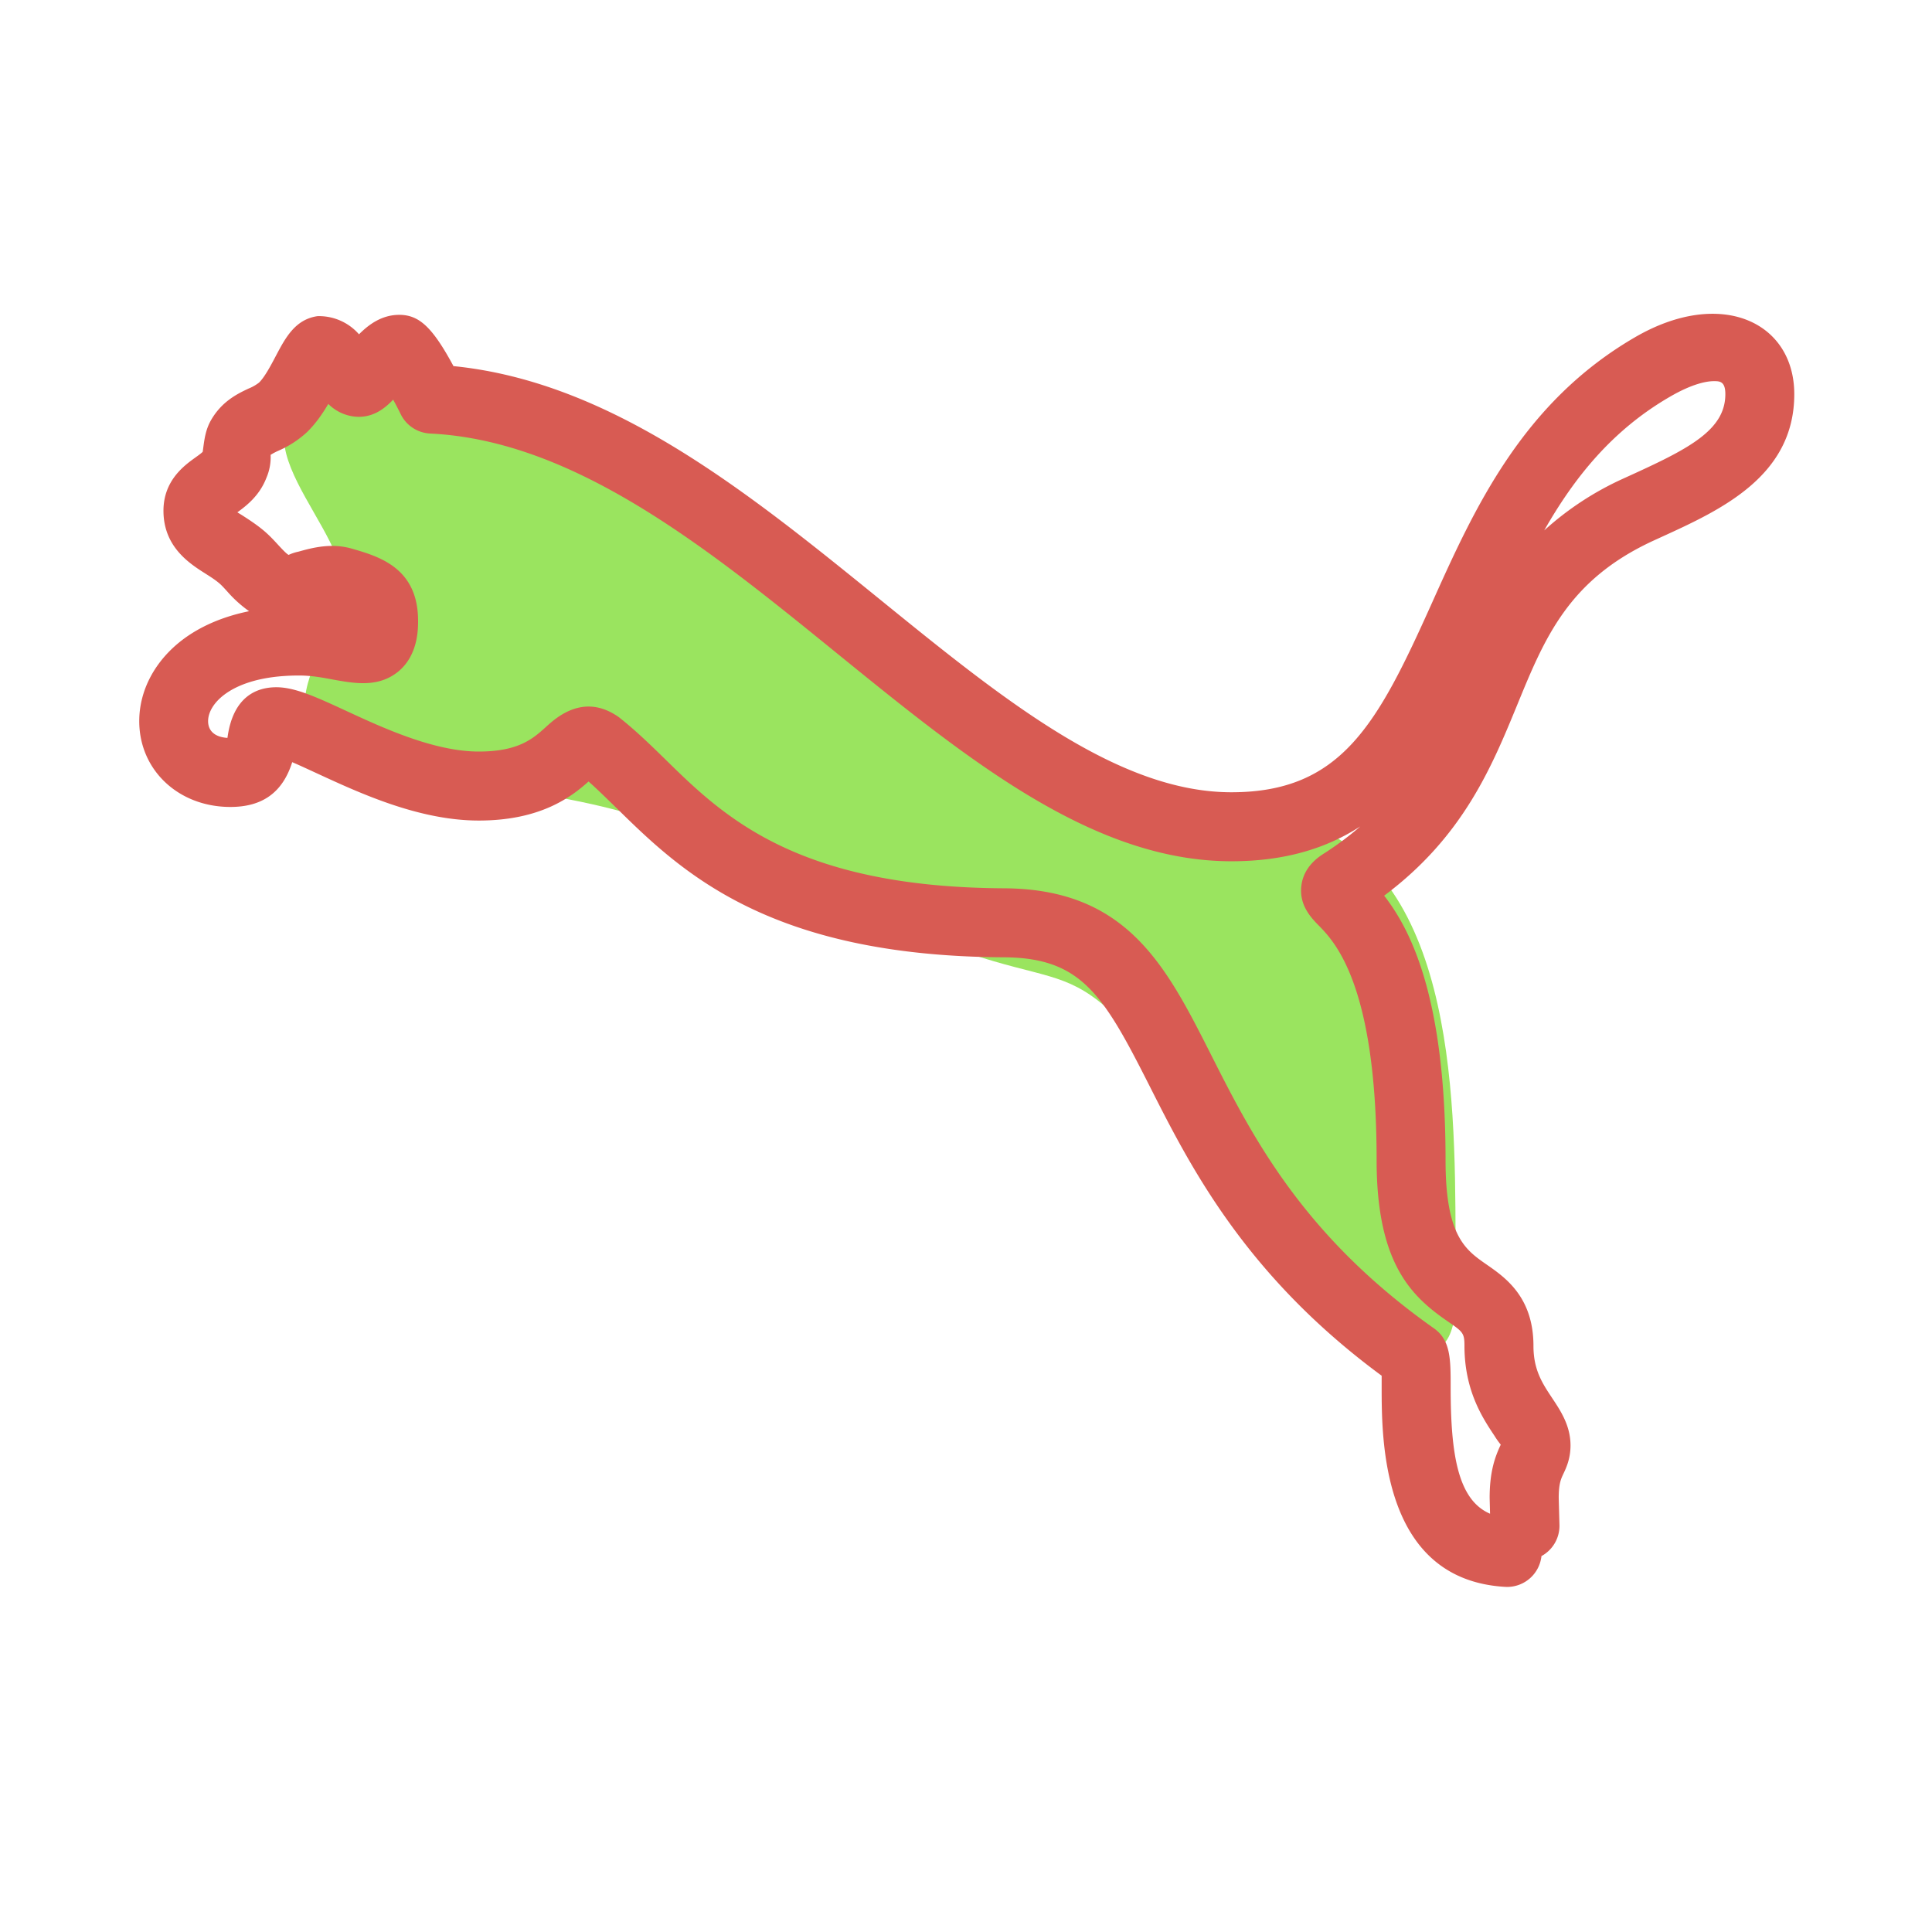 <svg xmlns="http://www.w3.org/2000/svg" viewBox="0 0 28 28"><path fill="#9ae45f" d="M13.557 9.968c-2.129-2.814-6.033-4.828-8.341-4.43-2.307.398-.274 1.958-.251 2.895.023.937-1.74 2.326.936 2.774 2.676.448 3.128.298 6.582 1.964s2.66.021 5.145 3.33 3.52 3.818 3.475 2.121.203-5.177-1.636-6.42-4.063.207-5.91-2.234z" class="colorffe577 svgShape"/><path fill="#d85b53" d="m21.842 22.999-.029-.001c-1.788-.105-1.789-2.129-1.789-2.891v-.169c-1.978-1.457-2.775-3.035-3.362-4.196-.67-1.324-.986-1.861-2.111-1.868-3.427-.017-4.691-1.256-5.614-2.161-.141-.137-.273-.268-.407-.387-.249.222-.693.566-1.591.566-.866 0-1.722-.396-2.346-.684-.111-.051-.243-.113-.358-.162-.141.446-.439.649-.896.649-.753 0-1.321-.535-1.321-1.244 0-.447.229-.877.629-1.18.261-.197.587-.336.963-.413a1.802 1.802 0 0 1-.32-.29c-.037-.04-.072-.08-.109-.112-.065-.056-.14-.102-.207-.145-.227-.144-.605-.385-.605-.909 0-.439.303-.657.465-.773.036-.026.091-.065.104-.082l.013-.097c.014-.096.032-.227.104-.355.158-.28.393-.391.548-.464a.624.624 0 0 0 .151-.086c.083-.081.172-.25.243-.385.138-.261.279-.531.604-.578a.77.77 0 0 1 .602.263c.144-.145.333-.282.583-.282.285 0 .479.173.786.743 2.3.23 4.272 1.833 6.184 3.384 1.769 1.436 3.439 2.792 5.09 2.792 1.596 0 2.118-.988 2.903-2.735.612-1.363 1.307-2.908 2.948-3.86 1.242-.721 2.307-.222 2.307.826 0 1.19-1.067 1.678-1.926 2.07l-.131.06c-1.218.567-1.561 1.403-1.958 2.372-.37.9-.784 1.911-1.929 2.766.396.507.89 1.5.89 3.836 0 1.098.289 1.297.594 1.509.271.188.68.471.68 1.181 0 .348.131.544.269.752.125.188.268.402.268.69 0 .19-.062.324-.104.412-.036.077-.067.144-.067.35l.011.402a.5.5 0 0 1-.261.439.501.501 0 0 1-.498.447zM8.53 10.24c.133 0 .28.042.438.153.236.186.445.388.668.606.845.829 1.897 1.86 4.92 1.875 1.781.011 2.345 1.125 2.998 2.417.588 1.163 1.319 2.609 3.216 3.952.254.172.254.447.254.863 0 .97.104 1.632.571 1.832l-.006-.229c0-.394.083-.605.161-.772a1.19 1.19 0 0 1-.09-.127c-.174-.261-.436-.656-.436-1.306 0-.186-.023-.203-.249-.358-.519-.359-1.024-.835-1.024-2.331 0-2.545-.61-3.168-.84-3.403-.106-.108-.284-.291-.251-.571.032-.285.258-.428.343-.481.191-.124.36-.251.511-.383-.485.315-1.088.505-1.867.505-2.006 0-3.81-1.465-5.72-3.016-1.866-1.516-3.796-3.082-5.894-3.183a.502.502 0 0 1-.423-.275 4.88 4.88 0 0 0-.112-.216c-.124.13-.279.249-.5.249a.633.633 0 0 1-.44-.187c-.083.14-.182.286-.31.41a1.478 1.478 0 0 1-.417.27.893.893 0 0 0-.109.058.756.756 0 0 1-.061.333c-.099.257-.286.402-.421.5l.07.043c.104.067.215.139.322.23.068.058.131.124.193.192.05.054.125.136.158.152a.64.64 0 0 1 .142-.047c.201-.056.477-.131.78-.042.389.113.954.277.954 1.044 0 .123 0 .497-.285.734-.289.237-.633.174-.941.119-.145-.027-.312-.06-.498-.06-.594 0-.918.152-1.086.279-.148.112-.233.252-.233.383 0 .144.102.231.28.242l.002-.011c.083-.597.431-.723.707-.723.271 0 .58.143 1.007.34.54.25 1.279.592 1.926.592.581 0 .789-.189.974-.356.103-.094.325-.296.618-.296zm16.309-4.716c-.093 0-.299.029-.639.227-.839.486-1.388 1.177-1.82 1.936a4.416 4.416 0 0 1 1.148-.752l.136-.062c.834-.381 1.341-.65 1.341-1.161 0-.188-.084-.188-.166-.188z" class="color000000 svgShape"/></svg>